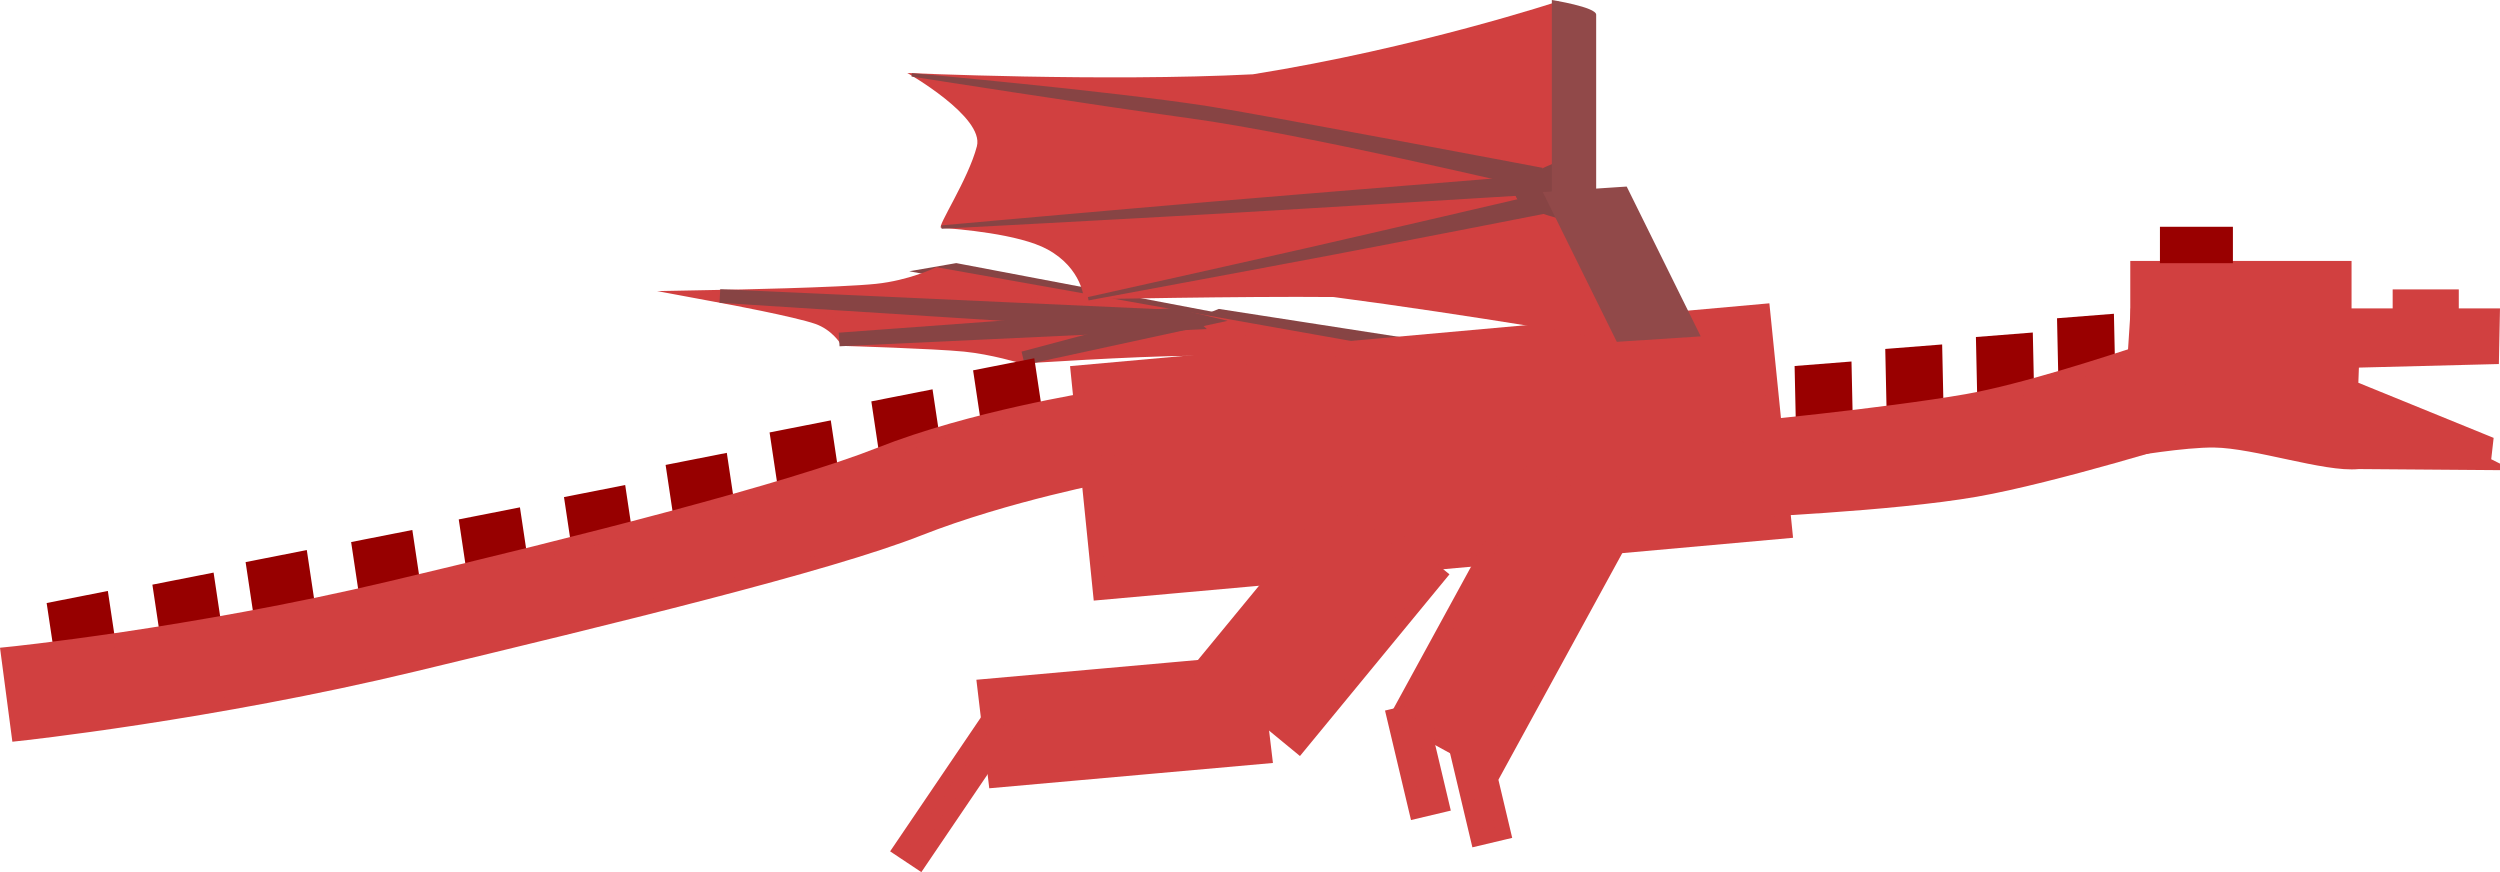 <svg version="1.1" xmlns="http://www.w3.org/2000/svg" xmlns:xlink="http://www.w3.org/1999/xlink" width="366.555" height="127.875" viewBox="0,0,366.555,127.875"><g transform="translate(-56.617,-116.062)"><g data-paper-data="{&quot;isPaintingLayer&quot;:true}" fill-rule="nonzero" stroke-linecap="butt" stroke-linejoin="miter" stroke-miterlimit="10" stroke-dasharray="" stroke-dashoffset="0" style="mix-blend-mode: normal"><g data-paper-data="{&quot;index&quot;:null}" stroke-width="2"><path d="M233.233,163.262l2.21,-0.876l46.627,7.236l-2.21,0.876z" fill="#a4a4a4" stroke="#874444"/><path d="M195.561,155.872l1.256,-0.218l41.191,7.823l-1.158,0.124z" fill="#a4a4a4" stroke="#874444"/><g><path d="M231.277,167.229c-8.482,0.053 -24.715,1.138 -24.715,1.138c0,0 -4.404,-1.339 -8.486,-1.744c-4.524,-0.449 -17.47,-0.832 -17.47,-0.832c0,0 -1.382,-2.222 -4.113,-3.181c-3.134,-1.1 -13.651,-3.052 -13.651,-3.052c0,0 16.946,-0.319 22.329,-0.885c4.984,-0.524 8.867,-2.397 8.867,-2.397l66.127,11.765c0,0 -20.175,-0.868 -28.888,-0.813z" fill="#d14040" stroke="#d14040"/><path d="M206.653,168.583l23.03,-6.125l2.458,0.592z" fill="#a2a2a2" stroke="#874444"/><path d="M179.668,165.837l50.039,-3.679l1.401,1.267z" fill="#a2a2a2" stroke="#874444"/><path d="M162.174,159.462l65.927,3.001l-1.46,1.106z" fill="#a2a2a2" stroke="#874444"/></g></g><path d="M217.878,203.039l-3.271,-32.39l100.545,-9.031l3.271,32.39z" data-paper-data="{&quot;index&quot;:null}" fill="#d14040" stroke="#d14040" stroke-width="2"/><path d="M275.923,229.024l-14.479,-7.913l19.662,-35.978l14.479,7.913z" data-paper-data="{&quot;index&quot;:null}" fill="#d14040" stroke="#d14040" stroke-width="2"/><path d="M264.243,235.095l-3.348,-14.108l3.892,-0.924l3.348,14.108z" data-paper-data="{&quot;index&quot;:null}" fill="#d14040" stroke="#d14040" stroke-width="2"/><path d="M273.243,239.095l-3.348,-14.108l3.892,-0.924l3.348,14.108z" data-paper-data="{&quot;index&quot;:null}" fill="#d14040" stroke="#d14040" stroke-width="2"/><path d="M232.797,213.749l20.652,-25.095l14.285,11.756l-20.652,25.095z" data-paper-data="{&quot;index&quot;:null}" fill="#d14040" stroke="#d14040" stroke-width="2"/><path d="M202.543,230.559l-1.654,-13.926l39.598,-3.533l1.654,13.926z" data-paper-data="{&quot;index&quot;:null}" fill="#d14040" stroke="#d14040" stroke-width="2"/><path d="M188.521,240.614l14.576,-21.511l2.913,1.941l-14.576,21.511z" data-paper-data="{&quot;index&quot;:null}" fill="#d14040" stroke="#d14040" stroke-width="2"/><g data-paper-data="{&quot;index&quot;:null}" stroke-width="2"><path d="M420.813,183.979c0,0 -18.393,-0.141 -18.441,-0.136c-4.784,0.471 -15.014,-3.076 -21.075,-3.162c-4.478,-0.063 -12.625,1.35 -12.625,1.35l1.291,-19.755h52.188l-0.126,6.187l-20.507,0.522l-0.139,3.861l19.782,8.059l-0.349,3.074z" fill="#d14040" stroke="#d14040"/><path d="M408.435,163.39v-3.895h7.694v3.895z" fill="#d14040" stroke="#d14040"/><path d="M369.963,162.277v-6.956h30.443v6.956z" fill="#d14040" stroke="#d14040"/><path d="M374.312,153.651v-3.339h8.698v3.339z" fill="#990000" stroke="#990000"/></g><g data-paper-data="{&quot;index&quot;:null}" stroke-width="2"><path d="M321.071,184.764l-0.305,-14.116l6.344,-0.501l0.305,14.116z" fill="#990000" stroke="#990000"/><path d="M334.363,182.264l-0.305,-14.116l6.344,-0.501l0.305,14.116z" fill="#990000" stroke="#990000"/><path d="M347.655,180.514l-0.305,-14.116l6.344,-0.501l0.305,14.116z" fill="#990000" stroke="#990000"/><path d="M359.548,177.764l-0.305,-14.116l6.344,-0.501l0.305,14.116z" fill="#990000" stroke="#990000"/><path d="M378.077,179.574c0,0 -20.325,6.329 -31.765,8.331c-12.327,2.157 -34.981,3.092 -34.981,3.092l-0.18,-11.967c0,0 21.579,-2.047 33.858,-4.196c4.036,-0.706 9.288,-2.105 14.406,-3.623c9.47,-2.809 18.481,-6.026 18.481,-6.026l0.18,14.389z" fill="#d14040" stroke="#d14040"/></g><g data-paper-data="{&quot;index&quot;:null}" stroke-width="2"><path d="M202.516,185.123l-2.092,-13.965l7.009,-1.382l2.092,13.965z" fill="#970000" stroke="#970000"/><path d="M187.596,189.676l-2.092,-13.965l7.009,-1.382l2.092,13.965z" fill="#970000" stroke="#970000"/><path d="M172.677,194.229l-2.092,-13.965l7.009,-1.382l2.092,13.965z" fill="#970000" stroke="#970000"/><path d="M157.432,198.991l-2.092,-13.965l7.009,-1.382l2.092,13.965z" fill="#970000" stroke="#970000"/><path d="M142.533,203.709l-2.092,-13.965l7.009,-1.382l2.092,13.965z" fill="#970000" stroke="#970000"/><path d="M127.101,206.982l-2.092,-13.965l7.009,-1.382l2.092,13.965z" fill="#970000" stroke="#970000"/><path d="M111.323,210.299l-2.092,-13.965l7.009,-1.382l2.092,13.965z" fill="#970000" stroke="#970000"/><path d="M95.85,213.241l-2.092,-13.965l7.009,-1.382l2.092,13.965z" fill="#970000" stroke="#970000"/><path d="M66.679,219.24l-2.092,-13.965l7.009,-1.382l2.092,13.965z" fill="#970000" stroke="#970000"/><path d="M82.183,216.546l-2.092,-13.965l7.009,-1.382l2.092,13.965z" fill="#970000" stroke="#970000"/><path d="M219.833,185.608c0,0 -15.536,2.919 -28.537,8.042c-13.392,5.277 -45.189,12.948 -73.951,19.878c-29.638,7.142 -58.051,10.189 -58.051,10.189l-1.551,-11.791c0,0 26.755,-2.688 56.111,-9.646c28,-6.636 58.704,-14.45 71.803,-19.646c13.311,-5.281 31.127,-8.125 31.127,-8.125l3.048,11.1z" fill="#d14040" stroke="#d14040"/></g><g data-paper-data="{&quot;index&quot;:null}"><path d="M294.651,166.139c0,0 -22.488,-3.896 -42.504,-6.525c-13.302,-0.133 -36.595,0.341 -36.595,0.341c0,0 -0.205,-4.502 -5.337,-7.316c-4.195,-2.3 -13.176,-2.991 -15.609,-3.181c-0.698,-0.055 3.981,-7.069 5.243,-11.945c1.118,-4.321 -10.198,-10.746 -10.198,-10.746c0,0 28.81,1.304 50.657,0.191c24.086,-3.846 44.843,-10.715 44.843,-10.715c0,0 1,27.554 1,34.292c0,0.118 1.851,2.621 3.475,5.589c2.451,4.478 5.025,10.015 5.025,10.015z" fill="#d14040" stroke="none" stroke-width="0"/><path d="M291.96,149.185c0,0 -11.521,-1.571 -12.815,-4.311c-1.294,-2.741 8.129,-5.614 8.129,-5.614z" fill="#874444" stroke="#874444" stroke-width="0.5"/><path d="M293.677,166.183l-10.854,-21.966l12.304,-0.801l10.854,21.966z" fill="#914949" stroke="none" stroke-width="2"/><path d="M284.151,144.73c0,0 0,-21.492 0,-25.794c0,-1.436 0,-2.873 0,-2.873c0,0 6.5,1.033 6.5,2.147c0,3.916 0,26.52 0,26.52z" fill="#914949" stroke="none" stroke-width="0"/><path d="M280.663,143.249c0,0 -32.816,-7.788 -49.474,-10.075c-14.786,-2.031 -40.883,-6.135 -40.883,-6.135c0,0 28.603,2.552 43.397,4.838c7.319,1.131 48.675,8.97 48.675,8.97l-1.715,2.403z" fill="#874444" stroke="#874444" stroke-width="0.5"/><path d="M280.972,144.399c0,0 -30.957,1.899 -45.747,2.748c-13.927,0.8 -40.561,2.208 -40.561,2.208c0,0 25.893,-2.314 39.56,-3.471c14.7,-1.245 45.767,-3.755 45.767,-3.755l0.981,2.27z" fill="#874444" stroke="#874444" stroke-width="0.5"/><path d="M283.717,147.026c0,0 -20.623,4.04 -31.47,6.102c-11.613,2.207 -36.069,6.734 -36.069,6.734c0,0 21.053,-4.676 31.723,-7.107c10.865,-2.475 32.892,-7.615 32.892,-7.615l2.923,1.886z" fill="#874444" stroke="#874444" stroke-width="0.5"/></g></g></g></svg>